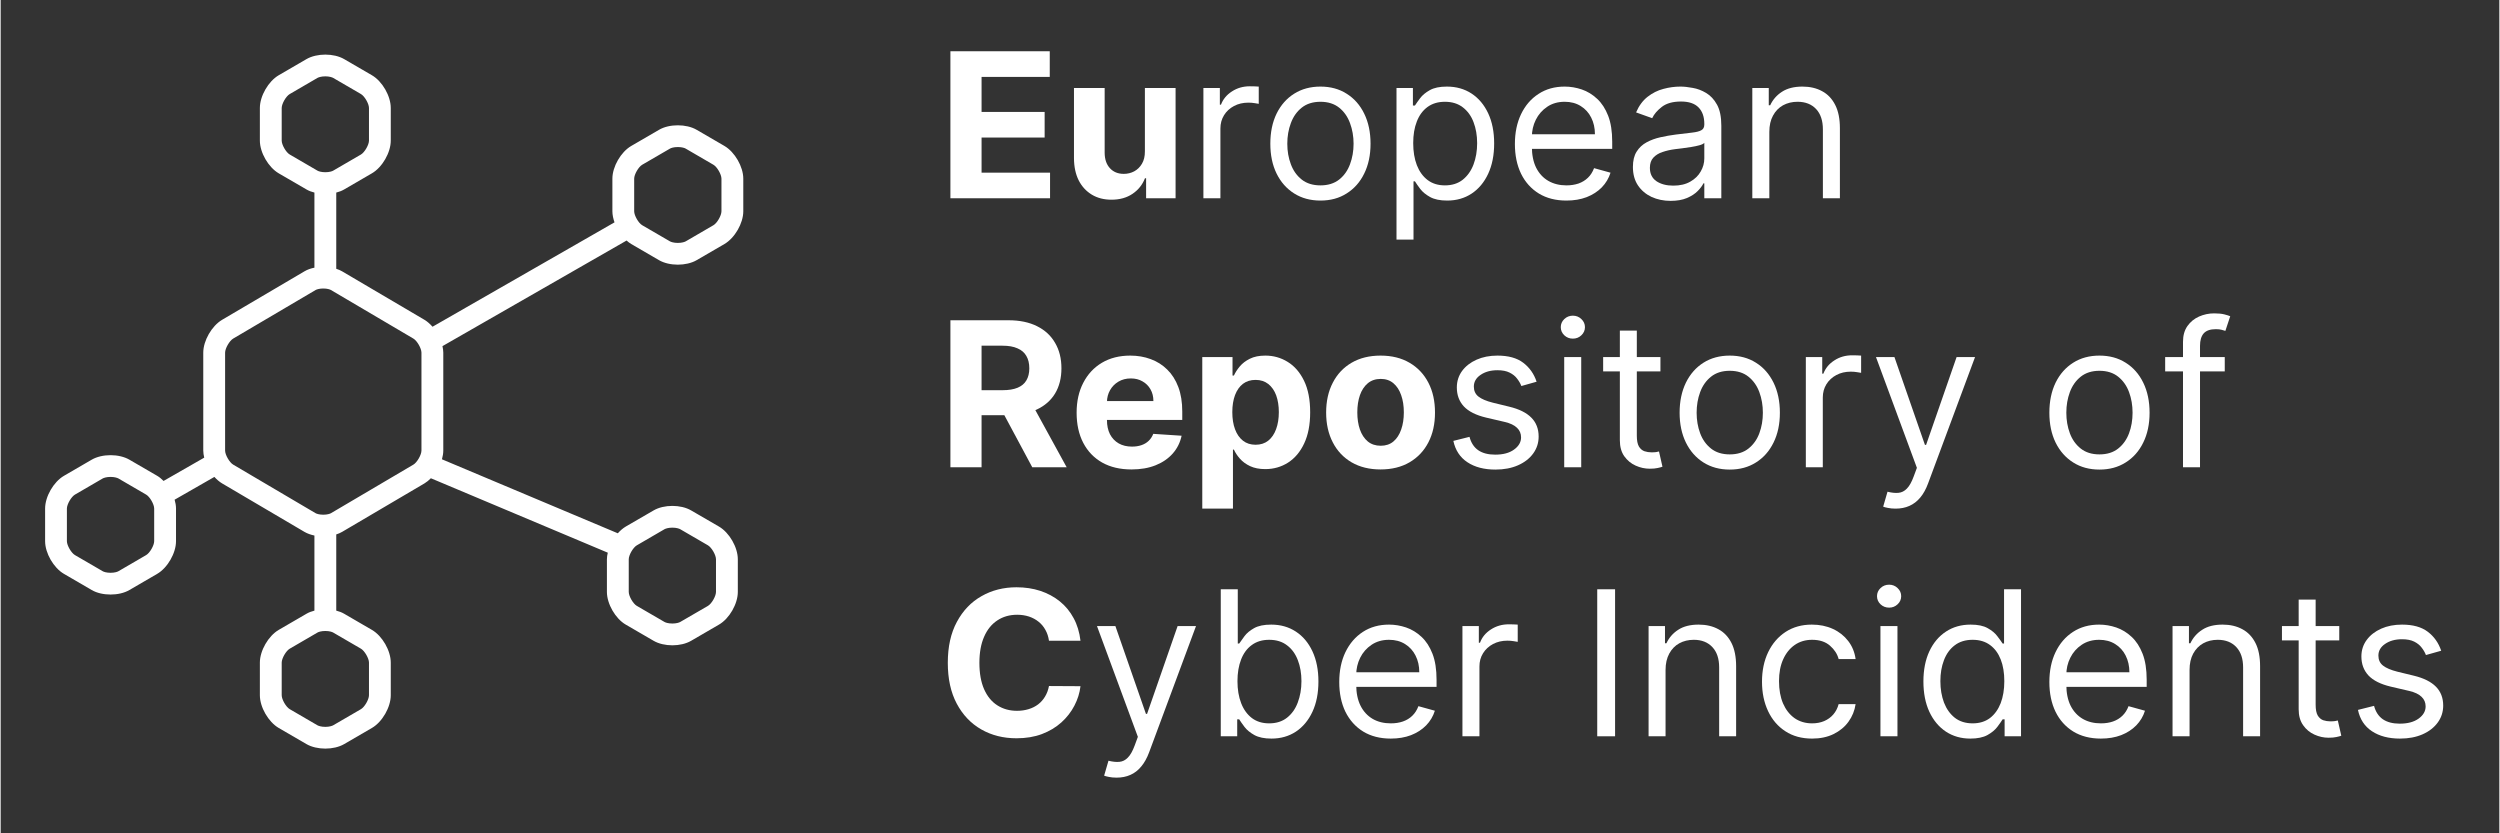 <svg xmlns="http://www.w3.org/2000/svg" xmlns:xlink="http://www.w3.org/1999/xlink" width="300" zoomAndPan="magnify" viewBox="0 0 224.88 75" height="100" preserveAspectRatio="xMidYMid meet" version="1.0"><rect x="0" y="0" width="224.88" height="75" fill="#333333" stroke="none"/><defs><clipPath id="8ab6080a66"><path d="M 4 4.375 L 67 4.375 L 67 68 L 4 68 Z M 4 4.375 " clip-rule="nonzero"/></clipPath><clipPath id="586eebc8c7"><path d="M 85 4.375 L 95 4.375 L 95 18 L 85 18 Z M 85 4.375 " clip-rule="nonzero"/></clipPath></defs><g clip-path="url(#8ab6080a66)"><path fill="#ffffff" d="M 56.75 21.961 L 59.25 23.414 C 59.715 23.684 60.328 23.82 60.945 23.82 C 61.559 23.82 62.176 23.684 62.641 23.414 L 65.141 21.961 C 66.07 21.418 66.836 20.094 66.836 19.016 L 66.836 16.078 C 66.836 15.004 66.07 13.68 65.141 13.137 L 62.641 11.684 C 62.176 11.41 61.559 11.277 60.945 11.277 C 60.328 11.277 59.715 11.41 59.25 11.684 L 56.75 13.137 C 55.816 13.68 55.055 15.004 55.055 16.078 L 55.055 19.016 C 55.055 19.336 55.129 19.676 55.246 20.012 L 38.867 29.406 C 38.645 29.156 38.402 28.938 38.145 28.785 L 30.727 24.418 C 30.566 24.324 30.387 24.25 30.203 24.191 L 30.203 17.332 C 30.461 17.266 30.703 17.176 30.914 17.051 L 33.414 15.598 C 34.348 15.055 35.109 13.73 35.109 12.656 L 35.109 9.719 C 35.109 8.641 34.348 7.316 33.414 6.773 L 30.914 5.32 C 30.449 5.051 29.836 4.914 29.219 4.914 C 28.605 4.914 27.988 5.051 27.523 5.32 L 25.023 6.773 C 24.094 7.316 23.328 8.641 23.328 9.719 L 23.328 12.656 C 23.328 13.73 24.094 15.055 25.023 15.598 L 27.523 17.051 C 27.734 17.176 27.98 17.266 28.238 17.332 L 28.238 24.09 C 27.91 24.156 27.605 24.262 27.344 24.418 L 19.926 28.785 C 18.996 29.336 18.234 30.664 18.234 31.738 L 18.234 40.551 C 18.234 40.754 18.27 40.969 18.32 41.188 L 14.66 43.285 C 14.48 43.102 14.289 42.941 14.086 42.824 L 11.586 41.371 C 11.121 41.102 10.504 40.965 9.891 40.965 C 9.273 40.965 8.66 41.102 8.195 41.371 L 5.695 42.824 C 4.762 43.367 4 44.691 4 45.77 L 4 48.707 C 4 49.781 4.762 51.105 5.695 51.648 L 8.195 53.102 C 8.66 53.375 9.273 53.508 9.891 53.508 C 10.504 53.508 11.121 53.375 11.586 53.102 L 14.086 51.648 C 15.02 51.105 15.781 49.781 15.781 48.707 L 15.781 45.77 C 15.781 45.512 15.734 45.242 15.656 44.973 L 19.234 42.922 C 19.449 43.156 19.68 43.359 19.926 43.504 L 27.344 47.871 C 27.605 48.023 27.91 48.129 28.238 48.199 L 28.238 54.957 C 27.98 55.023 27.734 55.113 27.523 55.238 L 25.023 56.691 C 24.094 57.234 23.328 58.559 23.328 59.633 L 23.328 62.57 C 23.328 63.648 24.094 64.973 25.023 65.516 L 27.523 66.969 C 27.988 67.238 28.605 67.375 29.219 67.375 C 29.836 67.375 30.449 67.238 30.914 66.969 L 33.414 65.516 C 34.348 64.973 35.109 63.648 35.109 62.57 L 35.109 59.633 C 35.109 58.559 34.348 57.234 33.414 56.691 L 30.914 55.238 C 30.703 55.113 30.461 55.023 30.203 54.957 L 30.203 48.098 C 30.387 48.039 30.566 47.965 30.727 47.871 L 38.145 43.504 C 38.348 43.383 38.539 43.223 38.719 43.043 L 54.641 49.742 C 54.594 49.941 54.562 50.145 54.562 50.336 L 54.562 53.273 C 54.562 54.348 55.324 55.676 56.258 56.215 L 58.758 57.668 C 59.223 57.941 59.84 58.078 60.453 58.078 C 61.066 58.078 61.684 57.941 62.148 57.668 L 64.648 56.215 C 65.582 55.676 66.344 54.348 66.344 53.273 L 66.344 50.336 C 66.344 49.258 65.582 47.934 64.648 47.391 L 62.148 45.941 C 61.684 45.668 61.066 45.531 60.453 45.531 C 59.84 45.531 59.223 45.668 58.758 45.941 L 56.258 47.391 C 56.004 47.543 55.762 47.75 55.543 47.996 L 39.715 41.336 C 39.789 41.07 39.836 40.801 39.836 40.551 L 39.836 31.738 C 39.836 31.551 39.805 31.352 39.762 31.152 L 56.332 21.648 C 56.465 21.766 56.605 21.875 56.75 21.961 Z M 13.816 48.707 C 13.816 49.086 13.426 49.766 13.094 49.957 L 10.598 51.41 C 10.508 51.465 10.258 51.551 9.891 51.551 C 9.523 51.551 9.273 51.465 9.184 51.41 L 6.684 49.957 C 6.355 49.766 5.961 49.086 5.961 48.707 L 5.961 45.77 C 5.961 45.387 6.355 44.707 6.684 44.516 L 9.184 43.062 C 9.273 43.012 9.523 42.922 9.891 42.922 C 10.258 42.922 10.508 43.012 10.598 43.062 L 13.094 44.516 C 13.426 44.707 13.816 45.387 13.816 45.77 Z M 56.527 50.336 C 56.527 49.953 56.918 49.277 57.25 49.082 L 59.746 47.629 C 59.836 47.578 60.086 47.488 60.453 47.488 C 60.82 47.488 61.07 47.578 61.16 47.629 L 63.66 49.082 C 63.988 49.277 64.379 49.953 64.379 50.336 L 64.379 53.273 C 64.379 53.656 63.988 54.332 63.66 54.527 L 61.16 55.977 C 61.07 56.031 60.82 56.117 60.453 56.117 C 60.086 56.117 59.836 56.031 59.746 55.977 L 57.25 54.527 C 56.918 54.332 56.527 53.656 56.527 53.273 Z M 26.016 13.906 C 25.684 13.715 25.293 13.035 25.293 12.656 L 25.293 9.719 C 25.293 9.336 25.684 8.656 26.016 8.465 L 28.512 7.012 C 28.602 6.961 28.852 6.871 29.219 6.871 C 29.586 6.871 29.836 6.961 29.926 7.012 L 32.426 8.465 C 32.754 8.656 33.148 9.336 33.148 9.719 L 33.148 12.656 C 33.148 13.035 32.754 13.715 32.426 13.906 L 29.926 15.359 C 29.836 15.414 29.586 15.5 29.219 15.5 C 28.852 15.5 28.602 15.414 28.512 15.359 Z M 32.426 58.383 C 32.754 58.574 33.148 59.254 33.148 59.633 L 33.148 62.57 C 33.148 62.953 32.754 63.633 32.426 63.824 L 29.926 65.277 C 29.836 65.328 29.586 65.418 29.219 65.418 C 28.852 65.418 28.602 65.328 28.512 65.277 L 26.016 63.824 C 25.684 63.633 25.293 62.953 25.293 62.57 L 25.293 59.633 C 25.293 59.254 25.684 58.574 26.016 58.383 L 28.512 56.93 C 28.602 56.875 28.852 56.789 29.219 56.789 C 29.586 56.789 29.836 56.875 29.926 56.93 Z M 37.871 40.551 C 37.871 40.934 37.477 41.621 37.145 41.816 L 29.727 46.188 C 29.641 46.238 29.395 46.324 29.035 46.324 C 28.676 46.324 28.43 46.238 28.344 46.188 L 20.926 41.816 C 20.594 41.621 20.199 40.934 20.199 40.551 L 20.199 31.738 C 20.199 31.355 20.594 30.668 20.926 30.473 L 28.344 26.102 C 28.43 26.051 28.676 25.965 29.035 25.965 C 29.395 25.965 29.641 26.051 29.727 26.102 L 37.145 30.473 C 37.477 30.668 37.871 31.355 37.871 31.738 Z M 57.016 16.078 C 57.016 15.699 57.406 15.02 57.738 14.828 L 60.238 13.375 C 60.328 13.32 60.578 13.234 60.945 13.234 C 61.312 13.234 61.562 13.32 61.652 13.375 L 64.148 14.828 C 64.48 15.02 64.871 15.699 64.871 16.078 L 64.871 19.016 C 64.871 19.398 64.48 20.078 64.148 20.27 L 61.652 21.723 C 61.562 21.773 61.312 21.863 60.945 21.863 C 60.578 21.863 60.328 21.773 60.238 21.723 L 57.738 20.27 C 57.406 20.078 57.016 19.398 57.016 19.016 Z M 57.016 16.078 " fill-opacity="1" fill-rule="nonzero"/></g><g clip-path="url(#586eebc8c7)"><path fill="#ffffff" d="M 85.477 17.844 L 85.477 4.613 L 94.418 4.613 L 94.418 6.922 L 88.281 6.922 L 88.281 10.074 L 93.957 10.074 L 93.957 12.379 L 88.281 12.379 L 88.281 15.539 L 94.445 15.539 L 94.445 17.844 Z M 85.477 17.844 " fill-opacity="1" fill-rule="nonzero"/></g><path fill="#ffffff" d="M 102.98 13.621 L 102.98 7.922 L 105.742 7.922 L 105.742 17.844 L 103.09 17.844 L 103.09 16.043 L 102.988 16.043 C 102.762 16.625 102.391 17.09 101.867 17.445 C 101.348 17.797 100.715 17.973 99.969 17.973 C 99.301 17.973 98.715 17.824 98.211 17.523 C 97.707 17.219 97.309 16.793 97.023 16.234 C 96.746 15.68 96.602 15.016 96.598 14.238 L 96.598 7.922 L 99.359 7.922 L 99.359 13.75 C 99.363 14.336 99.52 14.797 99.832 15.137 C 100.141 15.477 100.559 15.648 101.082 15.648 C 101.414 15.648 101.727 15.574 102.016 15.422 C 102.305 15.266 102.539 15.039 102.715 14.738 C 102.895 14.438 102.984 14.062 102.98 13.621 Z M 102.98 13.621 " fill-opacity="1" fill-rule="nonzero"/><path fill="#ffffff" d="M 108.246 17.844 L 108.246 7.922 L 109.727 7.922 L 109.727 9.422 L 109.828 9.422 C 110.012 8.93 110.34 8.531 110.816 8.227 C 111.289 7.918 111.824 7.766 112.422 7.766 C 112.535 7.766 112.676 7.77 112.844 7.773 C 113.012 7.777 113.141 7.785 113.227 7.793 L 113.227 9.344 C 113.172 9.328 113.055 9.309 112.871 9.285 C 112.688 9.254 112.496 9.238 112.293 9.238 C 111.809 9.238 111.375 9.34 110.996 9.543 C 110.621 9.742 110.32 10.016 110.102 10.371 C 109.887 10.719 109.777 11.117 109.777 11.566 L 109.777 17.844 Z M 108.246 17.844 " fill-opacity="1" fill-rule="nonzero"/><path fill="#ffffff" d="M 118.781 18.051 C 117.883 18.051 117.094 17.84 116.414 17.41 C 115.738 16.984 115.211 16.391 114.832 15.621 C 114.457 14.855 114.27 13.961 114.27 12.934 C 114.27 11.902 114.457 11 114.832 10.227 C 115.211 9.457 115.738 8.859 116.414 8.434 C 117.094 8.004 117.883 7.793 118.781 7.793 C 119.68 7.793 120.465 8.004 121.137 8.434 C 121.816 8.859 122.344 9.457 122.719 10.227 C 123.098 11 123.289 11.902 123.289 12.934 C 123.289 13.961 123.098 14.855 122.719 15.621 C 122.344 16.391 121.816 16.984 121.137 17.41 C 120.465 17.84 119.68 18.051 118.781 18.051 Z M 118.781 16.684 C 119.461 16.684 120.023 16.508 120.465 16.16 C 120.906 15.809 121.23 15.352 121.441 14.781 C 121.652 14.215 121.762 13.598 121.762 12.934 C 121.762 12.273 121.652 11.652 121.441 11.082 C 121.23 10.508 120.906 10.043 120.465 9.691 C 120.023 9.34 119.461 9.16 118.781 9.16 C 118.098 9.16 117.535 9.34 117.094 9.691 C 116.652 10.043 116.328 10.508 116.117 11.082 C 115.902 11.652 115.797 12.273 115.797 12.934 C 115.797 13.598 115.902 14.215 116.117 14.781 C 116.328 15.352 116.652 15.809 117.094 16.16 C 117.535 16.508 118.098 16.684 118.781 16.684 Z M 118.781 16.684 " fill-opacity="1" fill-rule="nonzero"/><path fill="#ffffff" d="M 125.625 21.566 L 125.625 7.922 L 127.102 7.922 L 127.102 9.496 L 127.285 9.496 C 127.395 9.324 127.551 9.105 127.75 8.84 C 127.953 8.566 128.242 8.328 128.617 8.117 C 129 7.898 129.512 7.793 130.16 7.793 C 131 7.793 131.738 8 132.379 8.418 C 133.016 8.836 133.516 9.43 133.875 10.195 C 134.234 10.961 134.414 11.867 134.414 12.91 C 134.414 13.961 134.234 14.871 133.875 15.641 C 133.516 16.41 133.02 17.004 132.383 17.426 C 131.75 17.844 131.016 18.051 130.188 18.051 C 129.547 18.051 129.035 17.945 128.652 17.734 C 128.266 17.52 127.969 17.277 127.762 17.004 C 127.555 16.73 127.395 16.5 127.285 16.32 L 127.156 16.32 L 127.156 21.566 Z M 127.129 12.883 C 127.129 13.633 127.238 14.293 127.457 14.867 C 127.68 15.434 128 15.879 128.426 16.203 C 128.848 16.523 129.367 16.684 129.98 16.684 C 130.617 16.684 131.152 16.516 131.582 16.18 C 132.012 15.836 132.336 15.383 132.555 14.809 C 132.773 14.23 132.883 13.59 132.883 12.883 C 132.883 12.184 132.773 11.555 132.559 10.996 C 132.348 10.434 132.023 9.988 131.594 9.66 C 131.164 9.328 130.629 9.16 129.98 9.16 C 129.359 9.16 128.836 9.32 128.41 9.633 C 127.988 9.945 127.668 10.379 127.453 10.938 C 127.234 11.492 127.129 12.141 127.129 12.883 Z M 127.129 12.883 " fill-opacity="1" fill-rule="nonzero"/><path fill="#ffffff" d="M 140.918 18.051 C 139.961 18.051 139.133 17.84 138.438 17.418 C 137.746 16.992 137.211 16.398 136.836 15.637 C 136.465 14.867 136.281 13.977 136.281 12.961 C 136.281 11.945 136.465 11.047 136.836 10.273 C 137.211 9.492 137.734 8.887 138.406 8.453 C 139.078 8.012 139.863 7.793 140.762 7.793 C 141.281 7.793 141.793 7.879 142.301 8.051 C 142.805 8.223 143.266 8.504 143.68 8.891 C 144.094 9.273 144.426 9.781 144.672 10.414 C 144.918 11.047 145.039 11.828 145.039 12.754 L 145.039 13.398 L 137.367 13.398 L 137.367 12.082 L 143.484 12.082 C 143.484 11.523 143.371 11.023 143.148 10.582 C 142.93 10.145 142.613 9.797 142.203 9.543 C 141.797 9.289 141.316 9.16 140.762 9.16 C 140.156 9.16 139.625 9.312 139.184 9.613 C 138.742 9.91 138.402 10.301 138.164 10.777 C 137.926 11.254 137.809 11.77 137.809 12.316 L 137.809 13.191 C 137.809 13.941 137.938 14.578 138.195 15.098 C 138.461 15.617 138.824 16.012 139.293 16.281 C 139.758 16.547 140.301 16.684 140.918 16.684 C 141.32 16.684 141.684 16.625 142.008 16.516 C 142.336 16.398 142.617 16.227 142.855 15.996 C 143.094 15.766 143.277 15.477 143.406 15.133 L 144.887 15.543 C 144.73 16.043 144.469 16.484 144.102 16.863 C 143.734 17.238 143.281 17.531 142.742 17.742 C 142.199 17.949 141.594 18.051 140.918 18.051 Z M 140.918 18.051 " fill-opacity="1" fill-rule="nonzero"/><path fill="#ffffff" d="M 150.297 18.078 C 149.664 18.078 149.094 17.957 148.578 17.723 C 148.066 17.48 147.656 17.133 147.355 16.684 C 147.051 16.227 146.902 15.676 146.902 15.027 C 146.902 14.461 147.012 14 147.238 13.645 C 147.461 13.289 147.762 13.008 148.141 12.805 C 148.516 12.602 148.93 12.453 149.383 12.352 C 149.84 12.25 150.301 12.168 150.766 12.109 C 151.367 12.031 151.859 11.973 152.234 11.934 C 152.613 11.891 152.891 11.82 153.062 11.719 C 153.242 11.621 153.328 11.449 153.328 11.203 L 153.328 11.152 C 153.328 10.516 153.156 10.02 152.805 9.664 C 152.457 9.312 151.934 9.137 151.23 9.137 C 150.5 9.137 149.926 9.297 149.512 9.613 C 149.098 9.934 148.805 10.273 148.637 10.637 L 147.188 10.117 C 147.445 9.516 147.793 9.047 148.223 8.711 C 148.66 8.371 149.133 8.133 149.648 8 C 150.168 7.859 150.676 7.793 151.18 7.793 C 151.5 7.793 151.867 7.832 152.281 7.91 C 152.699 7.98 153.102 8.133 153.492 8.367 C 153.887 8.602 154.211 8.949 154.473 9.422 C 154.73 9.891 154.859 10.52 154.859 11.309 L 154.859 17.844 L 153.328 17.844 L 153.328 16.5 L 153.25 16.5 C 153.148 16.715 152.977 16.945 152.734 17.191 C 152.492 17.438 152.168 17.648 151.77 17.82 C 151.367 17.992 150.875 18.078 150.297 18.078 Z M 150.531 16.707 C 151.137 16.707 151.645 16.59 152.059 16.352 C 152.477 16.117 152.793 15.809 153.004 15.434 C 153.223 15.059 153.328 14.668 153.328 14.254 L 153.328 12.855 C 153.266 12.934 153.121 13.008 152.902 13.07 C 152.688 13.129 152.438 13.184 152.148 13.23 C 151.871 13.273 151.594 13.312 151.328 13.348 C 151.062 13.379 150.852 13.402 150.688 13.426 C 150.289 13.477 149.918 13.562 149.57 13.68 C 149.23 13.789 148.953 13.961 148.742 14.188 C 148.535 14.41 148.43 14.719 148.43 15.105 C 148.43 15.637 148.625 16.035 149.02 16.309 C 149.418 16.574 149.922 16.707 150.531 16.707 Z M 150.531 16.707 " fill-opacity="1" fill-rule="nonzero"/><path fill="#ffffff" d="M 159.18 11.875 L 159.18 17.844 L 157.648 17.844 L 157.648 7.922 L 159.129 7.922 L 159.129 9.473 L 159.258 9.473 C 159.492 8.969 159.848 8.562 160.32 8.258 C 160.797 7.949 161.41 7.793 162.16 7.793 C 162.836 7.793 163.426 7.93 163.93 8.207 C 164.438 8.477 164.828 8.891 165.109 9.445 C 165.391 9.996 165.531 10.695 165.531 11.539 L 165.531 17.844 L 164 17.844 L 164 11.645 C 164 10.863 163.797 10.254 163.395 9.82 C 162.988 9.383 162.43 9.16 161.723 9.16 C 161.23 9.16 160.797 9.266 160.41 9.477 C 160.031 9.691 159.73 9.996 159.512 10.402 C 159.289 10.809 159.18 11.297 159.18 11.875 Z M 159.18 11.875 " fill-opacity="1" fill-rule="nonzero"/><path fill="#ffffff" d="M 85.477 42.055 L 85.477 28.824 L 90.711 28.824 C 91.715 28.824 92.57 29.004 93.277 29.359 C 93.992 29.715 94.531 30.215 94.902 30.867 C 95.281 31.512 95.469 32.273 95.469 33.148 C 95.469 34.023 95.277 34.781 94.898 35.414 C 94.516 36.043 93.965 36.523 93.246 36.859 C 92.527 37.195 91.66 37.367 90.641 37.367 L 87.133 37.367 L 87.133 35.117 L 90.188 35.117 C 90.723 35.117 91.168 35.043 91.52 34.898 C 91.875 34.75 92.141 34.531 92.312 34.238 C 92.488 33.945 92.578 33.582 92.578 33.148 C 92.578 32.707 92.488 32.336 92.312 32.035 C 92.141 31.734 91.875 31.504 91.516 31.352 C 91.16 31.191 90.715 31.113 90.172 31.113 L 88.281 31.113 L 88.281 42.055 Z M 92.641 36.035 L 95.941 42.055 L 92.844 42.055 L 89.617 36.035 Z M 92.641 36.035 " fill-opacity="1" fill-rule="nonzero"/><path fill="#ffffff" d="M 101.773 42.25 C 100.75 42.25 99.871 42.043 99.133 41.629 C 98.398 41.211 97.832 40.621 97.434 39.859 C 97.035 39.094 96.836 38.188 96.836 37.141 C 96.836 36.117 97.035 35.223 97.434 34.453 C 97.832 33.68 98.391 33.078 99.113 32.648 C 99.836 32.219 100.688 32.004 101.664 32.004 C 102.32 32.004 102.934 32.109 103.5 32.32 C 104.07 32.527 104.566 32.84 104.988 33.258 C 105.418 33.676 105.75 34.199 105.988 34.832 C 106.227 35.461 106.344 36.199 106.344 37.043 L 106.344 37.797 L 97.938 37.797 L 97.938 36.094 L 103.746 36.094 C 103.746 35.695 103.66 35.344 103.484 35.039 C 103.312 34.734 103.074 34.496 102.766 34.324 C 102.465 34.145 102.113 34.059 101.711 34.059 C 101.293 34.059 100.918 34.156 100.598 34.348 C 100.277 34.539 100.027 34.793 99.844 35.117 C 99.664 35.438 99.57 35.789 99.566 36.184 L 99.566 37.805 C 99.566 38.297 99.656 38.719 99.836 39.078 C 100.023 39.434 100.285 39.711 100.621 39.906 C 100.957 40.098 101.359 40.195 101.82 40.195 C 102.129 40.195 102.41 40.152 102.664 40.066 C 102.918 39.98 103.137 39.852 103.316 39.68 C 103.5 39.508 103.637 39.293 103.734 39.047 L 106.285 39.215 C 106.156 39.824 105.891 40.359 105.488 40.816 C 105.09 41.266 104.578 41.621 103.945 41.875 C 103.32 42.125 102.598 42.25 101.773 42.25 Z M 101.773 42.25 " fill-opacity="1" fill-rule="nonzero"/><path fill="#ffffff" d="M 108.145 45.777 L 108.145 32.133 L 110.867 32.133 L 110.867 33.801 L 110.992 33.801 C 111.113 33.531 111.285 33.262 111.516 32.984 C 111.75 32.703 112.051 32.473 112.422 32.289 C 112.801 32.098 113.266 32.004 113.824 32.004 C 114.551 32.004 115.219 32.191 115.832 32.57 C 116.445 32.945 116.938 33.512 117.305 34.27 C 117.672 35.023 117.855 35.969 117.855 37.105 C 117.855 38.215 117.676 39.148 117.316 39.91 C 116.961 40.668 116.477 41.242 115.863 41.637 C 115.254 42.023 114.574 42.219 113.816 42.219 C 113.281 42.219 112.824 42.129 112.449 41.953 C 112.078 41.777 111.773 41.555 111.535 41.285 C 111.297 41.016 111.117 40.742 110.992 40.465 L 110.906 40.465 L 110.906 45.777 Z M 110.848 37.094 C 110.848 37.684 110.93 38.199 111.094 38.637 C 111.258 39.078 111.496 39.418 111.809 39.664 C 112.117 39.906 112.496 40.027 112.941 40.027 C 113.391 40.027 113.773 39.906 114.082 39.66 C 114.395 39.41 114.629 39.062 114.789 38.625 C 114.953 38.18 115.035 37.672 115.035 37.094 C 115.035 36.52 114.953 36.016 114.797 35.582 C 114.637 35.148 114.398 34.809 114.09 34.562 C 113.777 34.316 113.395 34.191 112.941 34.191 C 112.492 34.191 112.113 34.312 111.801 34.547 C 111.496 34.785 111.258 35.121 111.094 35.555 C 110.93 35.992 110.848 36.504 110.848 37.094 Z M 110.848 37.094 " fill-opacity="1" fill-rule="nonzero"/><path fill="#ffffff" d="M 124.191 42.25 C 123.188 42.25 122.316 42.035 121.582 41.609 C 120.852 41.18 120.285 40.582 119.891 39.812 C 119.492 39.043 119.293 38.148 119.293 37.133 C 119.293 36.109 119.492 35.211 119.891 34.445 C 120.285 33.676 120.852 33.074 121.582 32.648 C 122.316 32.219 123.188 32.004 124.191 32.004 C 125.199 32.004 126.066 32.219 126.797 32.648 C 127.531 33.074 128.098 33.676 128.496 34.445 C 128.895 35.211 129.09 36.109 129.09 37.133 C 129.09 38.148 128.895 39.043 128.496 39.812 C 128.098 40.582 127.531 41.18 126.797 41.609 C 126.066 42.035 125.199 42.25 124.191 42.25 Z M 124.207 40.117 C 124.664 40.117 125.047 39.988 125.352 39.73 C 125.66 39.469 125.891 39.109 126.047 38.656 C 126.207 38.207 126.285 37.691 126.285 37.113 C 126.285 36.535 126.207 36.02 126.047 35.57 C 125.891 35.117 125.66 34.758 125.352 34.496 C 125.047 34.234 124.664 34.102 124.207 34.102 C 123.742 34.102 123.355 34.234 123.039 34.496 C 122.727 34.758 122.492 35.117 122.332 35.57 C 122.176 36.02 122.098 36.535 122.098 37.113 C 122.098 37.691 122.176 38.207 122.332 38.656 C 122.492 39.109 122.727 39.469 123.039 39.73 C 123.355 39.988 123.742 40.117 124.207 40.117 Z M 124.207 40.117 " fill-opacity="1" fill-rule="nonzero"/><path fill="#ffffff" d="M 138.234 34.355 L 136.863 34.742 C 136.777 34.516 136.648 34.293 136.48 34.078 C 136.316 33.855 136.09 33.676 135.805 33.535 C 135.52 33.391 135.156 33.32 134.711 33.32 C 134.102 33.32 133.594 33.461 133.188 33.742 C 132.785 34.016 132.586 34.367 132.586 34.793 C 132.586 35.172 132.723 35.473 133 35.691 C 133.277 35.91 133.707 36.094 134.297 36.242 L 135.773 36.602 C 136.664 36.816 137.328 37.148 137.762 37.59 C 138.199 38.031 138.418 38.598 138.418 39.289 C 138.418 39.859 138.254 40.367 137.926 40.816 C 137.602 41.262 137.148 41.617 136.562 41.875 C 135.98 42.133 135.301 42.262 134.527 42.262 C 133.512 42.262 132.672 42.043 132.008 41.602 C 131.344 41.164 130.922 40.523 130.742 39.68 L 132.195 39.316 C 132.336 39.852 132.594 40.25 132.98 40.52 C 133.367 40.785 133.875 40.918 134.504 40.918 C 135.215 40.918 135.781 40.77 136.199 40.465 C 136.625 40.16 136.836 39.793 136.836 39.367 C 136.836 39.023 136.715 38.734 136.473 38.504 C 136.23 38.266 135.859 38.09 135.359 37.973 L 133.699 37.586 C 132.789 37.371 132.117 37.035 131.691 36.582 C 131.266 36.125 131.055 35.555 131.055 34.871 C 131.055 34.312 131.215 33.816 131.527 33.387 C 131.848 32.953 132.281 32.617 132.832 32.371 C 133.383 32.125 134.012 32.004 134.711 32.004 C 135.695 32.004 136.469 32.219 137.031 32.648 C 137.598 33.078 138 33.648 138.234 34.355 Z M 138.234 34.355 " fill-opacity="1" fill-rule="nonzero"/><path fill="#ffffff" d="M 140.719 42.055 L 140.719 32.133 L 142.25 32.133 L 142.25 42.055 Z M 141.496 30.477 C 141.199 30.477 140.941 30.379 140.727 30.176 C 140.516 29.973 140.41 29.73 140.41 29.445 C 140.41 29.16 140.516 28.918 140.727 28.715 C 140.941 28.512 141.199 28.41 141.496 28.41 C 141.797 28.41 142.051 28.512 142.262 28.715 C 142.477 28.918 142.586 29.16 142.586 29.445 C 142.586 29.73 142.477 29.973 142.262 30.176 C 142.051 30.379 141.797 30.477 141.496 30.477 Z M 141.496 30.477 " fill-opacity="1" fill-rule="nonzero"/><path fill="#ffffff" d="M 149.379 32.133 L 149.379 33.426 L 144.223 33.426 L 144.223 32.133 Z M 145.727 29.754 L 147.254 29.754 L 147.254 39.215 C 147.254 39.645 147.316 39.965 147.441 40.184 C 147.57 40.395 147.734 40.535 147.934 40.609 C 148.137 40.676 148.352 40.711 148.574 40.711 C 148.746 40.711 148.883 40.703 148.992 40.688 C 149.098 40.664 149.184 40.648 149.25 40.633 L 149.562 42.004 C 149.457 42.043 149.312 42.082 149.125 42.121 C 148.941 42.164 148.707 42.184 148.422 42.184 C 147.988 42.184 147.566 42.094 147.148 41.906 C 146.738 41.723 146.398 41.441 146.125 41.062 C 145.859 40.684 145.727 40.203 145.727 39.625 Z M 145.727 29.754 " fill-opacity="1" fill-rule="nonzero"/><path fill="#ffffff" d="M 155.617 42.262 C 154.719 42.262 153.93 42.051 153.25 41.621 C 152.578 41.195 152.051 40.602 151.672 39.832 C 151.297 39.066 151.105 38.172 151.105 37.145 C 151.105 36.113 151.297 35.211 151.672 34.438 C 152.051 33.668 152.578 33.07 153.25 32.645 C 153.93 32.215 154.719 32.004 155.617 32.004 C 156.516 32.004 157.301 32.215 157.977 32.645 C 158.656 33.07 159.18 33.668 159.559 34.438 C 159.938 35.211 160.129 36.113 160.129 37.145 C 160.129 38.172 159.938 39.066 159.559 39.832 C 159.18 40.602 158.656 41.195 157.977 41.621 C 157.301 42.051 156.516 42.262 155.617 42.262 Z M 155.617 40.895 C 156.301 40.895 156.863 40.719 157.301 40.371 C 157.742 40.02 158.07 39.562 158.281 38.992 C 158.492 38.426 158.598 37.809 158.598 37.145 C 158.598 36.48 158.492 35.863 158.281 35.293 C 158.07 34.719 157.742 34.254 157.301 33.902 C 156.863 33.551 156.301 33.371 155.617 33.371 C 154.934 33.371 154.371 33.551 153.934 33.902 C 153.492 34.254 153.164 34.719 152.953 35.293 C 152.742 35.863 152.637 36.48 152.637 37.145 C 152.637 37.809 152.742 38.426 152.953 38.992 C 153.164 39.562 153.492 40.02 153.934 40.371 C 154.371 40.719 154.934 40.895 155.617 40.895 Z M 155.617 40.895 " fill-opacity="1" fill-rule="nonzero"/><path fill="#ffffff" d="M 162.465 42.055 L 162.465 32.133 L 163.941 32.133 L 163.941 33.633 L 164.043 33.633 C 164.227 33.141 164.555 32.742 165.031 32.438 C 165.504 32.129 166.039 31.977 166.637 31.977 C 166.75 31.977 166.891 31.98 167.059 31.984 C 167.227 31.988 167.352 31.996 167.441 32.004 L 167.441 33.555 C 167.387 33.539 167.27 33.52 167.082 33.496 C 166.902 33.465 166.711 33.449 166.508 33.449 C 166.023 33.449 165.59 33.551 165.211 33.754 C 164.836 33.953 164.535 34.227 164.316 34.582 C 164.102 34.93 163.992 35.328 163.992 35.777 L 163.992 42.055 Z M 162.465 42.055 " fill-opacity="1" fill-rule="nonzero"/><path fill="#ffffff" d="M 170.539 45.777 C 170.281 45.777 170.051 45.754 169.848 45.711 C 169.645 45.672 169.504 45.637 169.426 45.598 L 169.816 44.254 C 170.188 44.348 170.516 44.383 170.801 44.355 C 171.086 44.328 171.34 44.203 171.559 43.973 C 171.781 43.75 171.988 43.387 172.172 42.883 L 172.461 42.105 L 168.777 32.133 L 170.438 32.133 L 173.184 40.039 L 173.289 40.039 L 176.035 32.133 L 177.695 32.133 L 173.469 43.504 C 173.281 44.016 173.047 44.441 172.766 44.777 C 172.484 45.117 172.156 45.367 171.785 45.531 C 171.418 45.695 171.004 45.777 170.539 45.777 Z M 170.539 45.777 " fill-opacity="1" fill-rule="nonzero"/><path fill="#ffffff" d="M 188.891 42.262 C 187.992 42.262 187.203 42.051 186.527 41.621 C 185.852 41.195 185.324 40.602 184.945 39.832 C 184.57 39.066 184.383 38.172 184.383 37.145 C 184.383 36.113 184.57 35.211 184.945 34.438 C 185.324 33.668 185.852 33.07 186.527 32.645 C 187.203 32.215 187.992 32.004 188.891 32.004 C 189.789 32.004 190.574 32.215 191.25 32.645 C 191.93 33.07 192.457 33.668 192.832 34.438 C 193.211 35.211 193.402 36.113 193.402 37.145 C 193.402 38.172 193.211 39.066 192.832 39.832 C 192.457 40.602 191.93 41.195 191.25 41.621 C 190.574 42.051 189.789 42.262 188.891 42.262 Z M 188.891 40.895 C 189.574 40.895 190.137 40.719 190.574 40.371 C 191.016 40.02 191.344 39.562 191.555 38.992 C 191.766 38.426 191.871 37.809 191.871 37.145 C 191.871 36.48 191.766 35.863 191.555 35.293 C 191.344 34.719 191.016 34.254 190.574 33.902 C 190.137 33.551 189.574 33.371 188.891 33.371 C 188.207 33.371 187.648 33.551 187.207 33.902 C 186.766 34.254 186.438 34.719 186.227 35.293 C 186.016 35.863 185.91 36.48 185.91 37.145 C 185.91 37.809 186.016 38.426 186.227 38.992 C 186.438 39.562 186.766 40.02 187.207 40.371 C 187.648 40.719 188.207 40.895 188.891 40.895 Z M 188.891 40.895 " fill-opacity="1" fill-rule="nonzero"/><path fill="#ffffff" d="M 200.168 32.133 L 200.168 33.426 L 194.805 33.426 L 194.805 32.133 Z M 196.41 42.055 L 196.41 30.762 C 196.41 30.195 196.543 29.719 196.812 29.34 C 197.078 28.961 197.426 28.68 197.855 28.488 C 198.285 28.301 198.734 28.203 199.211 28.203 C 199.586 28.203 199.895 28.234 200.129 28.293 C 200.367 28.355 200.543 28.41 200.66 28.461 L 200.223 29.781 C 200.145 29.754 200.035 29.723 199.898 29.684 C 199.762 29.645 199.586 29.625 199.367 29.625 C 198.859 29.625 198.496 29.754 198.27 30.008 C 198.051 30.262 197.941 30.633 197.941 31.125 L 197.941 42.055 Z M 196.41 42.055 " fill-opacity="1" fill-rule="nonzero"/><path fill="#ffffff" d="M 97.184 57.668 L 94.348 57.668 C 94.297 57.301 94.188 56.977 94.027 56.691 C 93.871 56.402 93.664 56.156 93.414 55.957 C 93.164 55.754 92.875 55.598 92.547 55.488 C 92.223 55.383 91.867 55.328 91.488 55.328 C 90.801 55.328 90.203 55.5 89.695 55.84 C 89.184 56.176 88.789 56.664 88.508 57.312 C 88.227 57.953 88.086 58.734 88.086 59.652 C 88.086 60.594 88.227 61.387 88.508 62.027 C 88.793 62.672 89.191 63.156 89.699 63.48 C 90.211 63.809 90.801 63.973 91.469 63.973 C 91.844 63.973 92.191 63.922 92.512 63.824 C 92.836 63.727 93.125 63.582 93.375 63.391 C 93.625 63.199 93.832 62.965 93.996 62.688 C 94.164 62.41 94.281 62.098 94.348 61.742 L 97.184 61.758 C 97.113 62.363 96.93 62.949 96.633 63.516 C 96.344 64.074 95.953 64.574 95.461 65.02 C 94.973 65.457 94.391 65.809 93.711 66.066 C 93.039 66.32 92.273 66.445 91.426 66.445 C 90.238 66.445 89.184 66.18 88.25 65.645 C 87.32 65.113 86.586 64.34 86.047 63.328 C 85.508 62.316 85.242 61.09 85.242 59.652 C 85.242 58.207 85.512 56.98 86.059 55.969 C 86.602 54.957 87.34 54.184 88.273 53.656 C 89.207 53.121 90.258 52.855 91.426 52.855 C 92.191 52.855 92.906 52.961 93.562 53.176 C 94.223 53.395 94.809 53.707 95.32 54.121 C 95.828 54.531 96.242 55.031 96.562 55.625 C 96.887 56.219 97.094 56.902 97.184 57.668 Z M 97.184 57.668 " fill-opacity="1" fill-rule="nonzero"/><path fill="#ffffff" d="M 100.43 69.988 C 100.168 69.988 99.938 69.965 99.734 69.922 C 99.531 69.883 99.391 69.844 99.312 69.809 L 99.703 68.465 C 100.074 68.559 100.402 68.594 100.688 68.566 C 100.973 68.539 101.227 68.414 101.445 68.184 C 101.672 67.961 101.875 67.598 102.062 67.094 L 102.348 66.316 L 98.668 56.344 L 100.324 56.344 L 103.074 64.25 L 103.176 64.25 L 105.926 56.344 L 107.582 56.344 L 103.359 67.715 C 103.168 68.227 102.934 68.648 102.652 68.984 C 102.371 69.328 102.047 69.578 101.672 69.742 C 101.305 69.906 100.891 69.988 100.43 69.988 Z M 100.43 69.988 " fill-opacity="1" fill-rule="nonzero"/><path fill="#ffffff" d="M 109.809 66.266 L 109.809 53.035 L 111.34 53.035 L 111.34 57.918 L 111.469 57.918 C 111.582 57.746 111.738 57.527 111.938 57.262 C 112.137 56.988 112.43 56.746 112.805 56.535 C 113.184 56.32 113.699 56.215 114.348 56.215 C 115.184 56.215 115.922 56.422 116.562 56.84 C 117.203 57.258 117.703 57.852 118.059 58.617 C 118.418 59.383 118.598 60.289 118.598 61.332 C 118.598 62.383 118.418 63.293 118.059 64.062 C 117.703 64.828 117.203 65.426 116.57 65.848 C 115.934 66.266 115.203 66.473 114.371 66.473 C 113.734 66.473 113.223 66.367 112.836 66.156 C 112.453 65.941 112.156 65.699 111.949 65.426 C 111.742 65.152 111.582 64.922 111.469 64.742 L 111.289 64.742 L 111.289 66.266 Z M 111.312 61.305 C 111.312 62.055 111.422 62.715 111.645 63.289 C 111.863 63.855 112.188 64.301 112.609 64.625 C 113.035 64.945 113.551 65.102 114.164 65.102 C 114.805 65.102 115.336 64.934 115.766 64.598 C 116.199 64.258 116.523 63.805 116.738 63.23 C 116.957 62.652 117.07 62.012 117.07 61.305 C 117.07 60.605 116.961 59.977 116.746 59.418 C 116.531 58.855 116.211 58.406 115.777 58.082 C 115.352 57.75 114.812 57.582 114.164 57.582 C 113.543 57.582 113.02 57.742 112.598 58.055 C 112.172 58.363 111.852 58.801 111.637 59.359 C 111.422 59.914 111.312 60.562 111.312 61.305 Z M 111.312 61.305 " fill-opacity="1" fill-rule="nonzero"/><path fill="#ffffff" d="M 125.109 66.473 C 124.152 66.473 123.324 66.262 122.629 65.84 C 121.938 65.414 121.406 64.82 121.027 64.059 C 120.656 63.289 120.473 62.398 120.473 61.383 C 120.473 60.367 120.656 59.469 121.027 58.695 C 121.406 57.914 121.926 57.309 122.598 56.871 C 123.27 56.434 124.055 56.215 124.953 56.215 C 125.473 56.215 125.984 56.301 126.492 56.473 C 126.996 56.645 127.457 56.926 127.871 57.312 C 128.285 57.695 128.617 58.203 128.863 58.836 C 129.109 59.469 129.23 60.25 129.23 61.176 L 129.23 61.82 L 121.559 61.82 L 121.559 60.504 L 127.676 60.504 C 127.676 59.945 127.566 59.445 127.34 59.004 C 127.121 58.566 126.805 58.219 126.395 57.965 C 125.988 57.711 125.508 57.582 124.953 57.582 C 124.348 57.582 123.82 57.734 123.375 58.035 C 122.934 58.332 122.594 58.719 122.355 59.199 C 122.121 59.676 122 60.188 122 60.734 L 122 61.613 C 122 62.363 122.129 63 122.391 63.52 C 122.652 64.039 123.02 64.43 123.484 64.703 C 123.949 64.969 124.492 65.102 125.109 65.102 C 125.512 65.102 125.875 65.047 126.199 64.934 C 126.527 64.82 126.812 64.648 127.047 64.418 C 127.285 64.188 127.469 63.898 127.598 63.555 L 129.078 63.965 C 128.922 64.465 128.66 64.906 128.293 65.285 C 127.926 65.66 127.473 65.953 126.934 66.164 C 126.391 66.371 125.785 66.473 125.109 66.473 Z M 125.109 66.473 " fill-opacity="1" fill-rule="nonzero"/><path fill="#ffffff" d="M 131.559 66.266 L 131.559 56.344 L 133.035 56.344 L 133.035 57.844 L 133.141 57.844 C 133.32 57.352 133.652 56.953 134.125 56.648 C 134.602 56.34 135.137 56.188 135.73 56.188 C 135.844 56.188 135.984 56.191 136.152 56.195 C 136.324 56.199 136.449 56.207 136.535 56.215 L 136.535 57.766 C 136.484 57.75 136.367 57.73 136.18 57.707 C 136 57.676 135.805 57.66 135.602 57.66 C 135.121 57.66 134.688 57.762 134.309 57.965 C 133.93 58.164 133.633 58.438 133.414 58.793 C 133.195 59.141 133.09 59.539 133.09 59.988 L 133.09 66.266 Z M 131.559 66.266 " fill-opacity="1" fill-rule="nonzero"/><path fill="#ffffff" d="M 143.691 53.035 L 145.297 53.035 L 145.297 66.266 L 143.691 66.266 Z M 143.691 53.035 " fill-opacity="1" fill-rule="nonzero"/><path fill="#ffffff" d="M 149.84 60.297 L 149.84 66.266 L 148.312 66.266 L 148.312 56.344 L 149.789 56.344 L 149.789 57.895 L 149.918 57.895 C 150.152 57.391 150.508 56.984 150.98 56.68 C 151.457 56.367 152.07 56.215 152.82 56.215 C 153.496 56.215 154.086 56.352 154.594 56.629 C 155.098 56.898 155.492 57.312 155.773 57.867 C 156.051 58.418 156.191 59.117 156.191 59.961 L 156.191 66.266 L 154.664 66.266 L 154.664 60.062 C 154.664 59.285 154.461 58.676 154.055 58.242 C 153.648 57.805 153.09 57.582 152.383 57.582 C 151.895 57.582 151.457 57.688 151.074 57.898 C 150.691 58.109 150.395 58.418 150.172 58.824 C 149.953 59.23 149.84 59.719 149.84 60.297 Z M 149.84 60.297 " fill-opacity="1" fill-rule="nonzero"/><path fill="#ffffff" d="M 163.031 66.473 C 162.098 66.473 161.293 66.254 160.621 65.812 C 159.945 65.375 159.43 64.77 159.066 64 C 158.703 63.227 158.52 62.348 158.52 61.355 C 158.52 60.348 158.707 59.461 159.078 58.688 C 159.453 57.914 159.977 57.309 160.645 56.871 C 161.32 56.434 162.105 56.215 163.004 56.215 C 163.707 56.215 164.336 56.344 164.898 56.602 C 165.461 56.859 165.918 57.223 166.277 57.688 C 166.637 58.152 166.859 58.695 166.945 59.316 L 165.418 59.316 C 165.301 58.863 165.039 58.461 164.641 58.113 C 164.242 57.762 163.707 57.582 163.031 57.582 C 162.434 57.582 161.91 57.738 161.465 58.047 C 161.02 58.355 160.672 58.789 160.422 59.348 C 160.172 59.902 160.051 60.555 160.051 61.305 C 160.051 62.07 160.172 62.738 160.414 63.309 C 160.66 63.875 161.004 64.316 161.449 64.633 C 161.898 64.945 162.426 65.102 163.031 65.102 C 163.43 65.102 163.789 65.035 164.113 64.898 C 164.438 64.758 164.711 64.562 164.938 64.301 C 165.16 64.043 165.32 63.734 165.418 63.371 L 166.945 63.371 C 166.859 63.957 166.645 64.484 166.305 64.953 C 165.969 65.422 165.52 65.789 164.961 66.066 C 164.41 66.336 163.766 66.473 163.031 66.473 Z M 163.031 66.473 " fill-opacity="1" fill-rule="nonzero"/><path fill="#ffffff" d="M 169.18 66.266 L 169.18 56.344 L 170.711 56.344 L 170.711 66.266 Z M 169.961 54.688 C 169.66 54.688 169.402 54.586 169.188 54.387 C 168.977 54.184 168.871 53.941 168.871 53.656 C 168.871 53.371 168.977 53.129 169.188 52.926 C 169.402 52.723 169.66 52.621 169.961 52.621 C 170.258 52.621 170.512 52.723 170.723 52.926 C 170.941 53.129 171.047 53.371 171.047 53.656 C 171.047 53.941 170.941 54.184 170.723 54.387 C 170.512 54.586 170.258 54.688 169.961 54.688 Z M 169.961 54.688 " fill-opacity="1" fill-rule="nonzero"/><path fill="#ffffff" d="M 177.27 66.473 C 176.441 66.473 175.711 66.266 175.074 65.848 C 174.438 65.426 173.941 64.828 173.582 64.062 C 173.227 63.293 173.047 62.383 173.047 61.332 C 173.047 60.289 173.227 59.383 173.582 58.617 C 173.941 57.852 174.441 57.258 175.082 56.84 C 175.719 56.422 176.457 56.215 177.297 56.215 C 177.945 56.215 178.457 56.32 178.832 56.535 C 179.211 56.746 179.504 56.988 179.703 57.262 C 179.906 57.527 180.062 57.746 180.176 57.918 L 180.305 57.918 L 180.305 53.035 L 181.832 53.035 L 181.832 66.266 L 180.355 66.266 L 180.355 64.742 L 180.176 64.742 C 180.062 64.922 179.902 65.152 179.695 65.426 C 179.488 65.699 179.191 65.941 178.809 66.156 C 178.422 66.367 177.91 66.473 177.27 66.473 Z M 177.48 65.102 C 178.09 65.102 178.609 64.945 179.035 64.625 C 179.457 64.301 179.777 63.855 180 63.289 C 180.219 62.715 180.328 62.055 180.328 61.305 C 180.328 60.562 180.223 59.914 180.008 59.359 C 179.789 58.801 179.469 58.363 179.047 58.055 C 178.625 57.742 178.102 57.582 177.48 57.582 C 176.832 57.582 176.289 57.75 175.859 58.082 C 175.43 58.406 175.109 58.855 174.895 59.418 C 174.68 59.977 174.574 60.605 174.574 61.305 C 174.574 62.012 174.684 62.652 174.898 63.23 C 175.121 63.805 175.445 64.258 175.871 64.598 C 176.305 64.934 176.84 65.102 177.48 65.102 Z M 177.48 65.102 " fill-opacity="1" fill-rule="nonzero"/><path fill="#ffffff" d="M 189.02 66.473 C 188.062 66.473 187.234 66.262 186.539 65.84 C 185.848 65.414 185.312 64.82 184.938 64.059 C 184.566 63.289 184.383 62.398 184.383 61.383 C 184.383 60.367 184.566 59.469 184.938 58.695 C 185.312 57.914 185.836 57.309 186.508 56.871 C 187.18 56.434 187.965 56.215 188.863 56.215 C 189.383 56.215 189.895 56.301 190.402 56.473 C 190.906 56.645 191.367 56.926 191.781 57.312 C 192.195 57.695 192.527 58.203 192.773 58.836 C 193.02 59.469 193.141 60.25 193.141 61.176 L 193.141 61.82 L 185.469 61.82 L 185.469 60.504 L 191.586 60.504 C 191.586 59.945 191.473 59.445 191.25 59.004 C 191.031 58.566 190.715 58.219 190.305 57.965 C 189.898 57.711 189.418 57.582 188.863 57.582 C 188.258 57.582 187.73 57.734 187.285 58.035 C 186.844 58.332 186.504 58.719 186.266 59.199 C 186.027 59.676 185.91 60.188 185.91 60.734 L 185.91 61.613 C 185.91 62.363 186.039 63 186.297 63.52 C 186.562 64.039 186.926 64.43 187.395 64.703 C 187.859 64.969 188.402 65.102 189.02 65.102 C 189.422 65.102 189.785 65.047 190.109 64.934 C 190.438 64.82 190.719 64.648 190.957 64.418 C 191.195 64.188 191.379 63.898 191.508 63.555 L 192.988 63.965 C 192.832 64.465 192.57 64.906 192.203 65.285 C 191.836 65.66 191.383 65.953 190.844 66.164 C 190.301 66.371 189.695 66.473 189.02 66.473 Z M 189.02 66.473 " fill-opacity="1" fill-rule="nonzero"/><path fill="#ffffff" d="M 197 60.297 L 197 66.266 L 195.469 66.266 L 195.469 56.344 L 196.945 56.344 L 196.945 57.895 L 197.074 57.895 C 197.309 57.391 197.664 56.984 198.141 56.68 C 198.613 56.367 199.227 56.215 199.98 56.215 C 200.652 56.215 201.242 56.352 201.75 56.629 C 202.254 56.898 202.648 57.312 202.93 57.867 C 203.211 58.418 203.348 59.117 203.348 59.961 L 203.348 66.266 L 201.82 66.266 L 201.82 60.062 C 201.82 59.285 201.617 58.676 201.211 58.242 C 200.805 57.805 200.246 57.582 199.539 57.582 C 199.051 57.582 198.613 57.688 198.23 57.898 C 197.852 58.109 197.551 58.418 197.328 58.824 C 197.109 59.23 197 59.719 197 60.297 Z M 197 60.297 " fill-opacity="1" fill-rule="nonzero"/><path fill="#ffffff" d="M 210.473 56.344 L 210.473 57.637 L 205.316 57.637 L 205.316 56.344 Z M 206.82 53.965 L 208.348 53.965 L 208.348 63.422 C 208.348 63.855 208.41 64.176 208.535 64.395 C 208.664 64.605 208.828 64.746 209.027 64.82 C 209.23 64.887 209.445 64.922 209.668 64.922 C 209.84 64.922 209.977 64.914 210.086 64.898 C 210.191 64.875 210.277 64.859 210.344 64.844 L 210.656 66.215 C 210.551 66.254 210.406 66.293 210.219 66.332 C 210.035 66.375 209.801 66.395 209.516 66.395 C 209.082 66.395 208.66 66.305 208.246 66.117 C 207.832 65.934 207.492 65.652 207.223 65.27 C 206.953 64.891 206.82 64.414 206.82 63.836 Z M 206.82 53.965 " fill-opacity="1" fill-rule="nonzero"/><path fill="#ffffff" d="M 219.648 58.566 L 218.273 58.953 C 218.188 58.727 218.059 58.504 217.891 58.289 C 217.727 58.066 217.5 57.887 217.219 57.746 C 216.93 57.602 216.566 57.531 216.121 57.531 C 215.512 57.531 215.004 57.672 214.598 57.953 C 214.195 58.227 213.996 58.578 213.996 59.004 C 213.996 59.383 214.133 59.684 214.41 59.902 C 214.688 60.121 215.121 60.305 215.707 60.453 L 217.184 60.812 C 218.074 61.027 218.738 61.359 219.172 61.801 C 219.609 62.242 219.828 62.809 219.828 63.5 C 219.828 64.07 219.664 64.578 219.336 65.027 C 219.012 65.473 218.559 65.828 217.977 66.086 C 217.391 66.344 216.715 66.473 215.941 66.473 C 214.926 66.473 214.086 66.254 213.418 65.812 C 212.754 65.375 212.332 64.734 212.156 63.891 L 213.605 63.527 C 213.746 64.062 214.008 64.461 214.391 64.73 C 214.781 64.996 215.289 65.129 215.914 65.129 C 216.629 65.129 217.191 64.98 217.613 64.676 C 218.035 64.371 218.246 64.004 218.246 63.578 C 218.246 63.234 218.125 62.945 217.883 62.715 C 217.641 62.477 217.27 62.301 216.77 62.184 L 215.109 61.797 C 214.199 61.582 213.531 61.246 213.102 60.793 C 212.68 60.336 212.465 59.766 212.465 59.082 C 212.465 58.523 212.625 58.027 212.941 57.598 C 213.258 57.164 213.695 56.828 214.242 56.582 C 214.797 56.336 215.422 56.215 216.121 56.215 C 217.105 56.215 217.879 56.43 218.441 56.859 C 219.008 57.289 219.41 57.859 219.648 58.566 Z M 219.648 58.566 " fill-opacity="1" fill-rule="nonzero"/></svg>